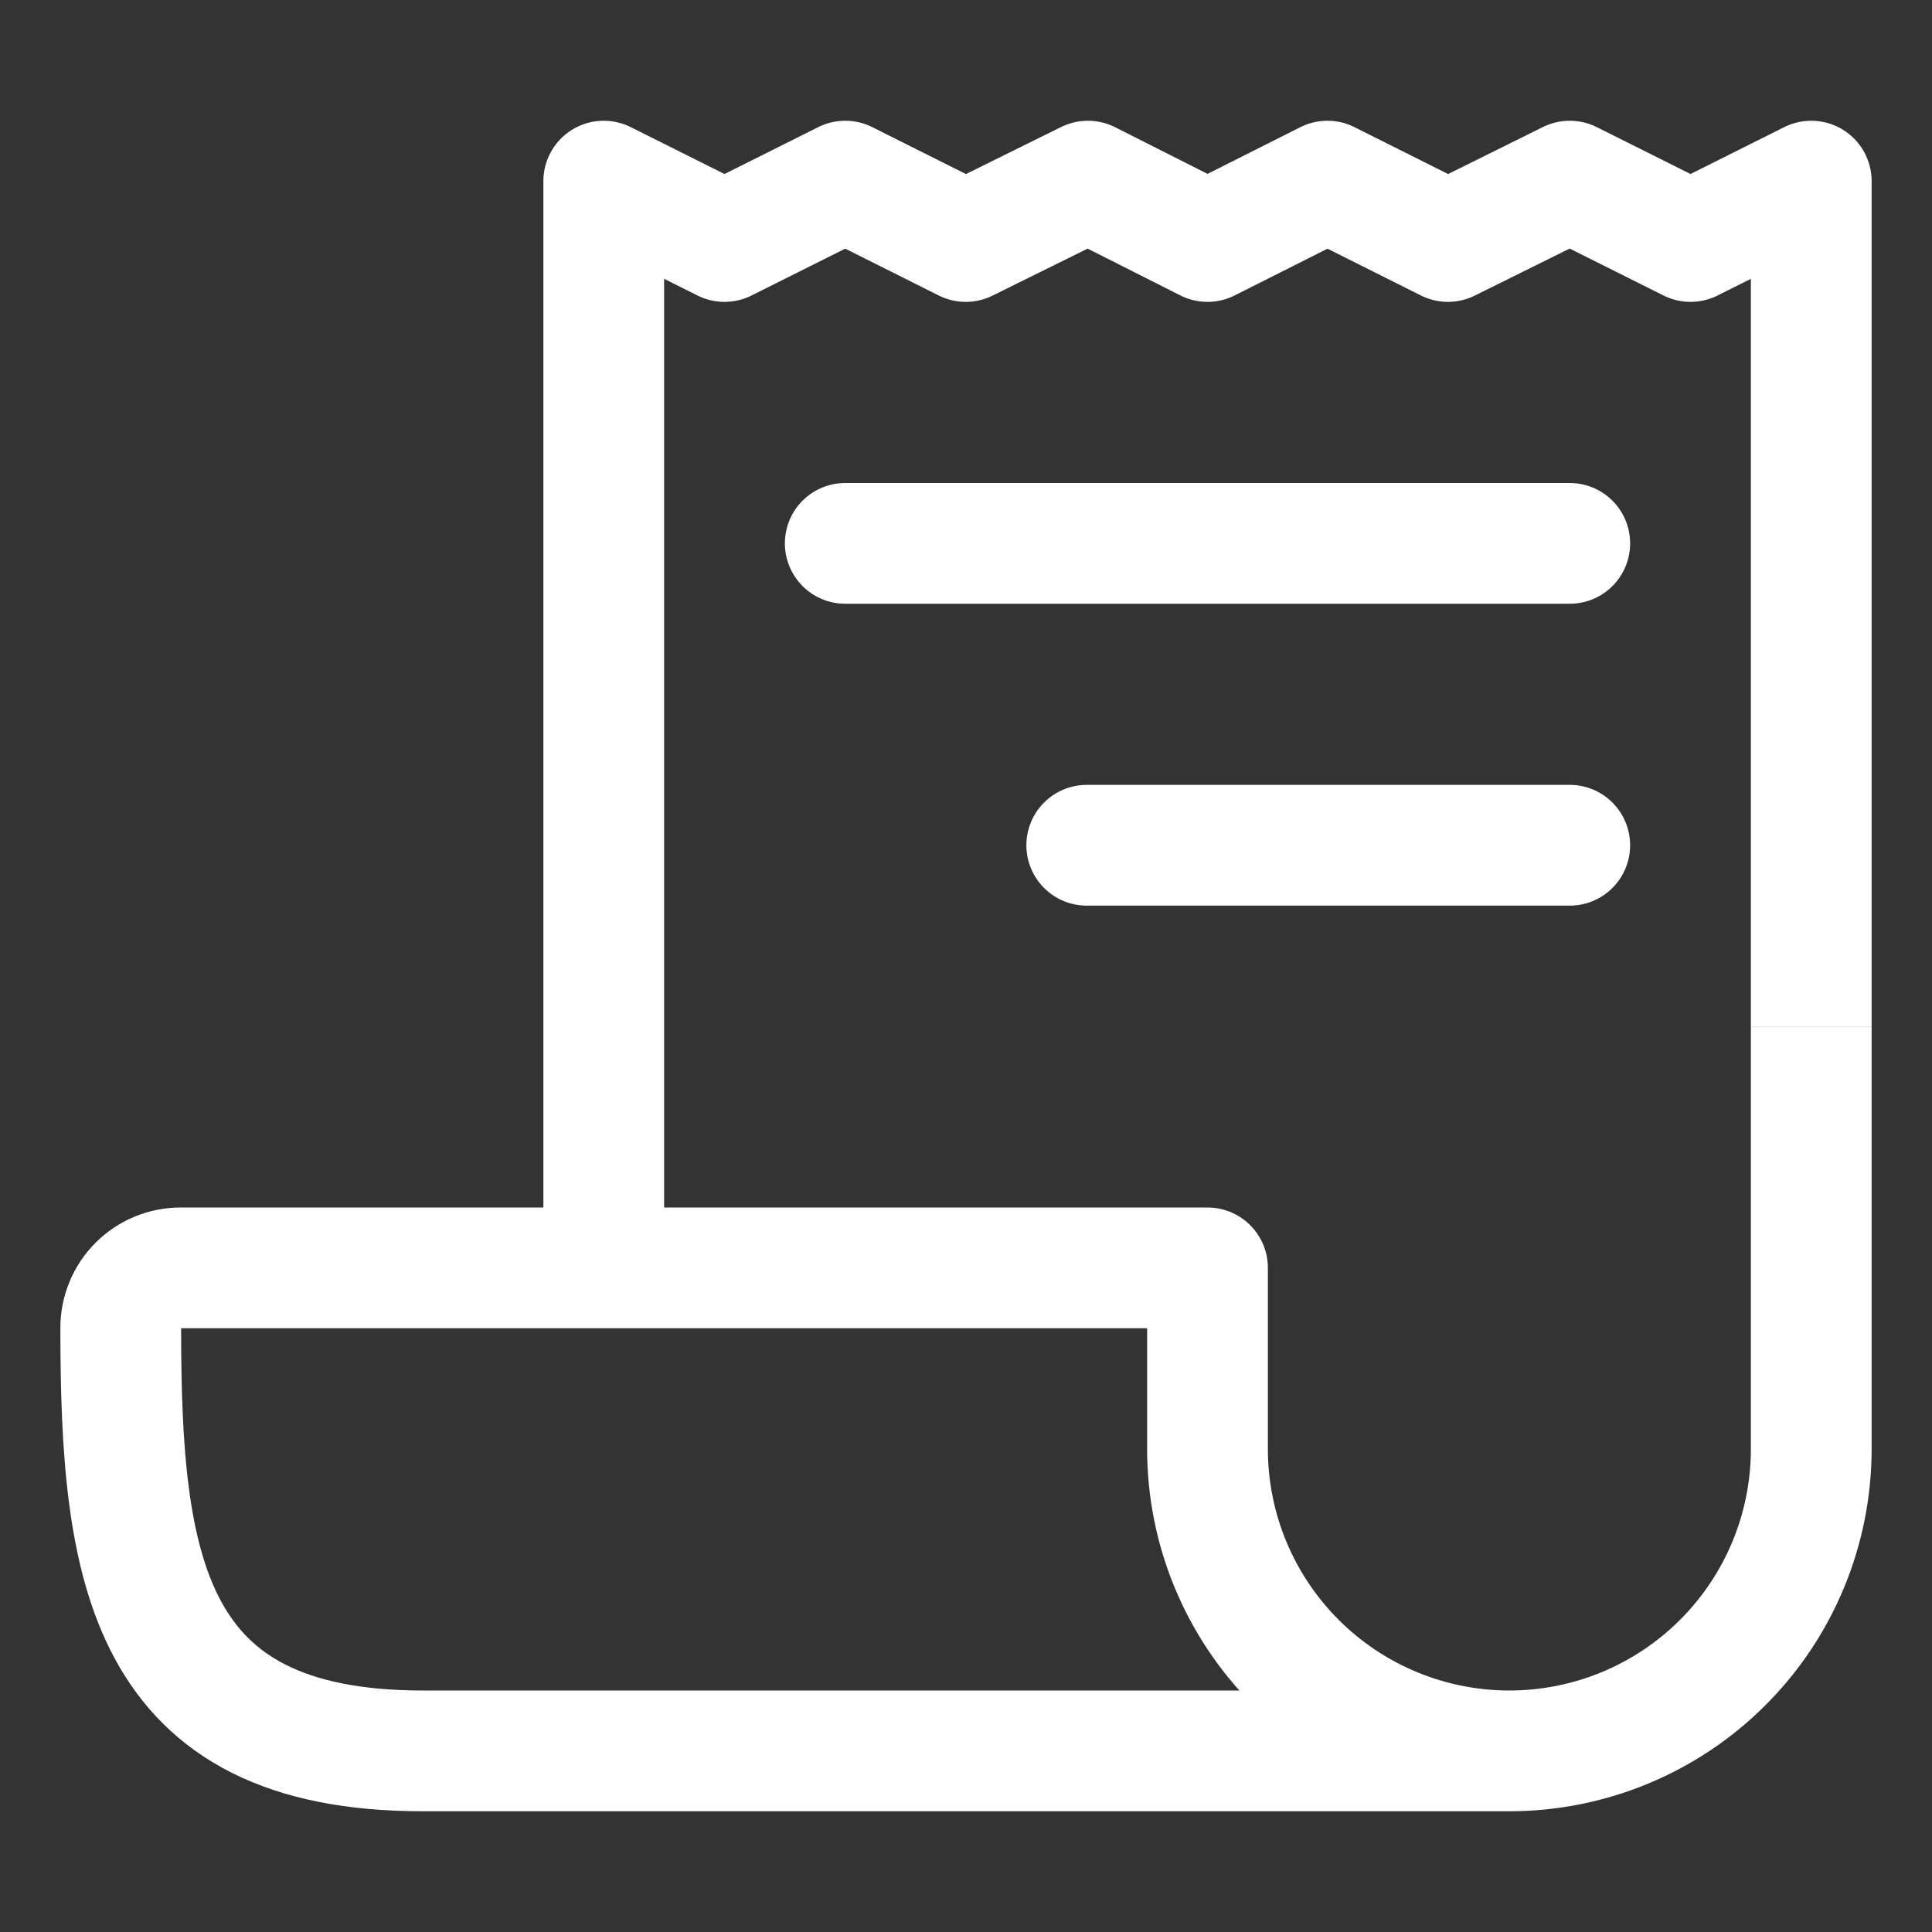 <svg width="48" height="48" viewBox="0 0 48 48" fill="none" xmlns="http://www.w3.org/2000/svg">
<rect x="0" y="0" width="48" height="48" fill="#333333" stroke="none"/>
<path d="M15 31.5V4.5L18 6L21 4.5L23.994 6L27.029 4.5L30 6L32.98 4.5L35.974 6L39 4.5L42.001 6L45 4.5V25.5" stroke="white" stroke-width="3" stroke-linejoin="round"/>
<path d="M45 25.5V36C45 37.989 44.21 39.897 42.803 41.303C41.397 42.71 39.489 43.5 37.5 43.5M37.5 43.5C35.511 43.5 33.603 42.71 32.197 41.303C30.79 39.897 30 37.989 30 36V31.5H4.5C4.303 31.498 4.107 31.536 3.924 31.611C3.741 31.685 3.575 31.796 3.436 31.935C3.296 32.075 3.185 32.241 3.111 32.424C3.036 32.607 2.998 32.803 3 33C3 39 3.632 43.5 10.5 43.5H37.5Z" stroke="white" stroke-width="3" stroke-linejoin="round"/>
<path d="M21 13.5H39M27 21H39" stroke="white" stroke-width="3" stroke-linecap="round" stroke-linejoin="round"/>
</svg>
